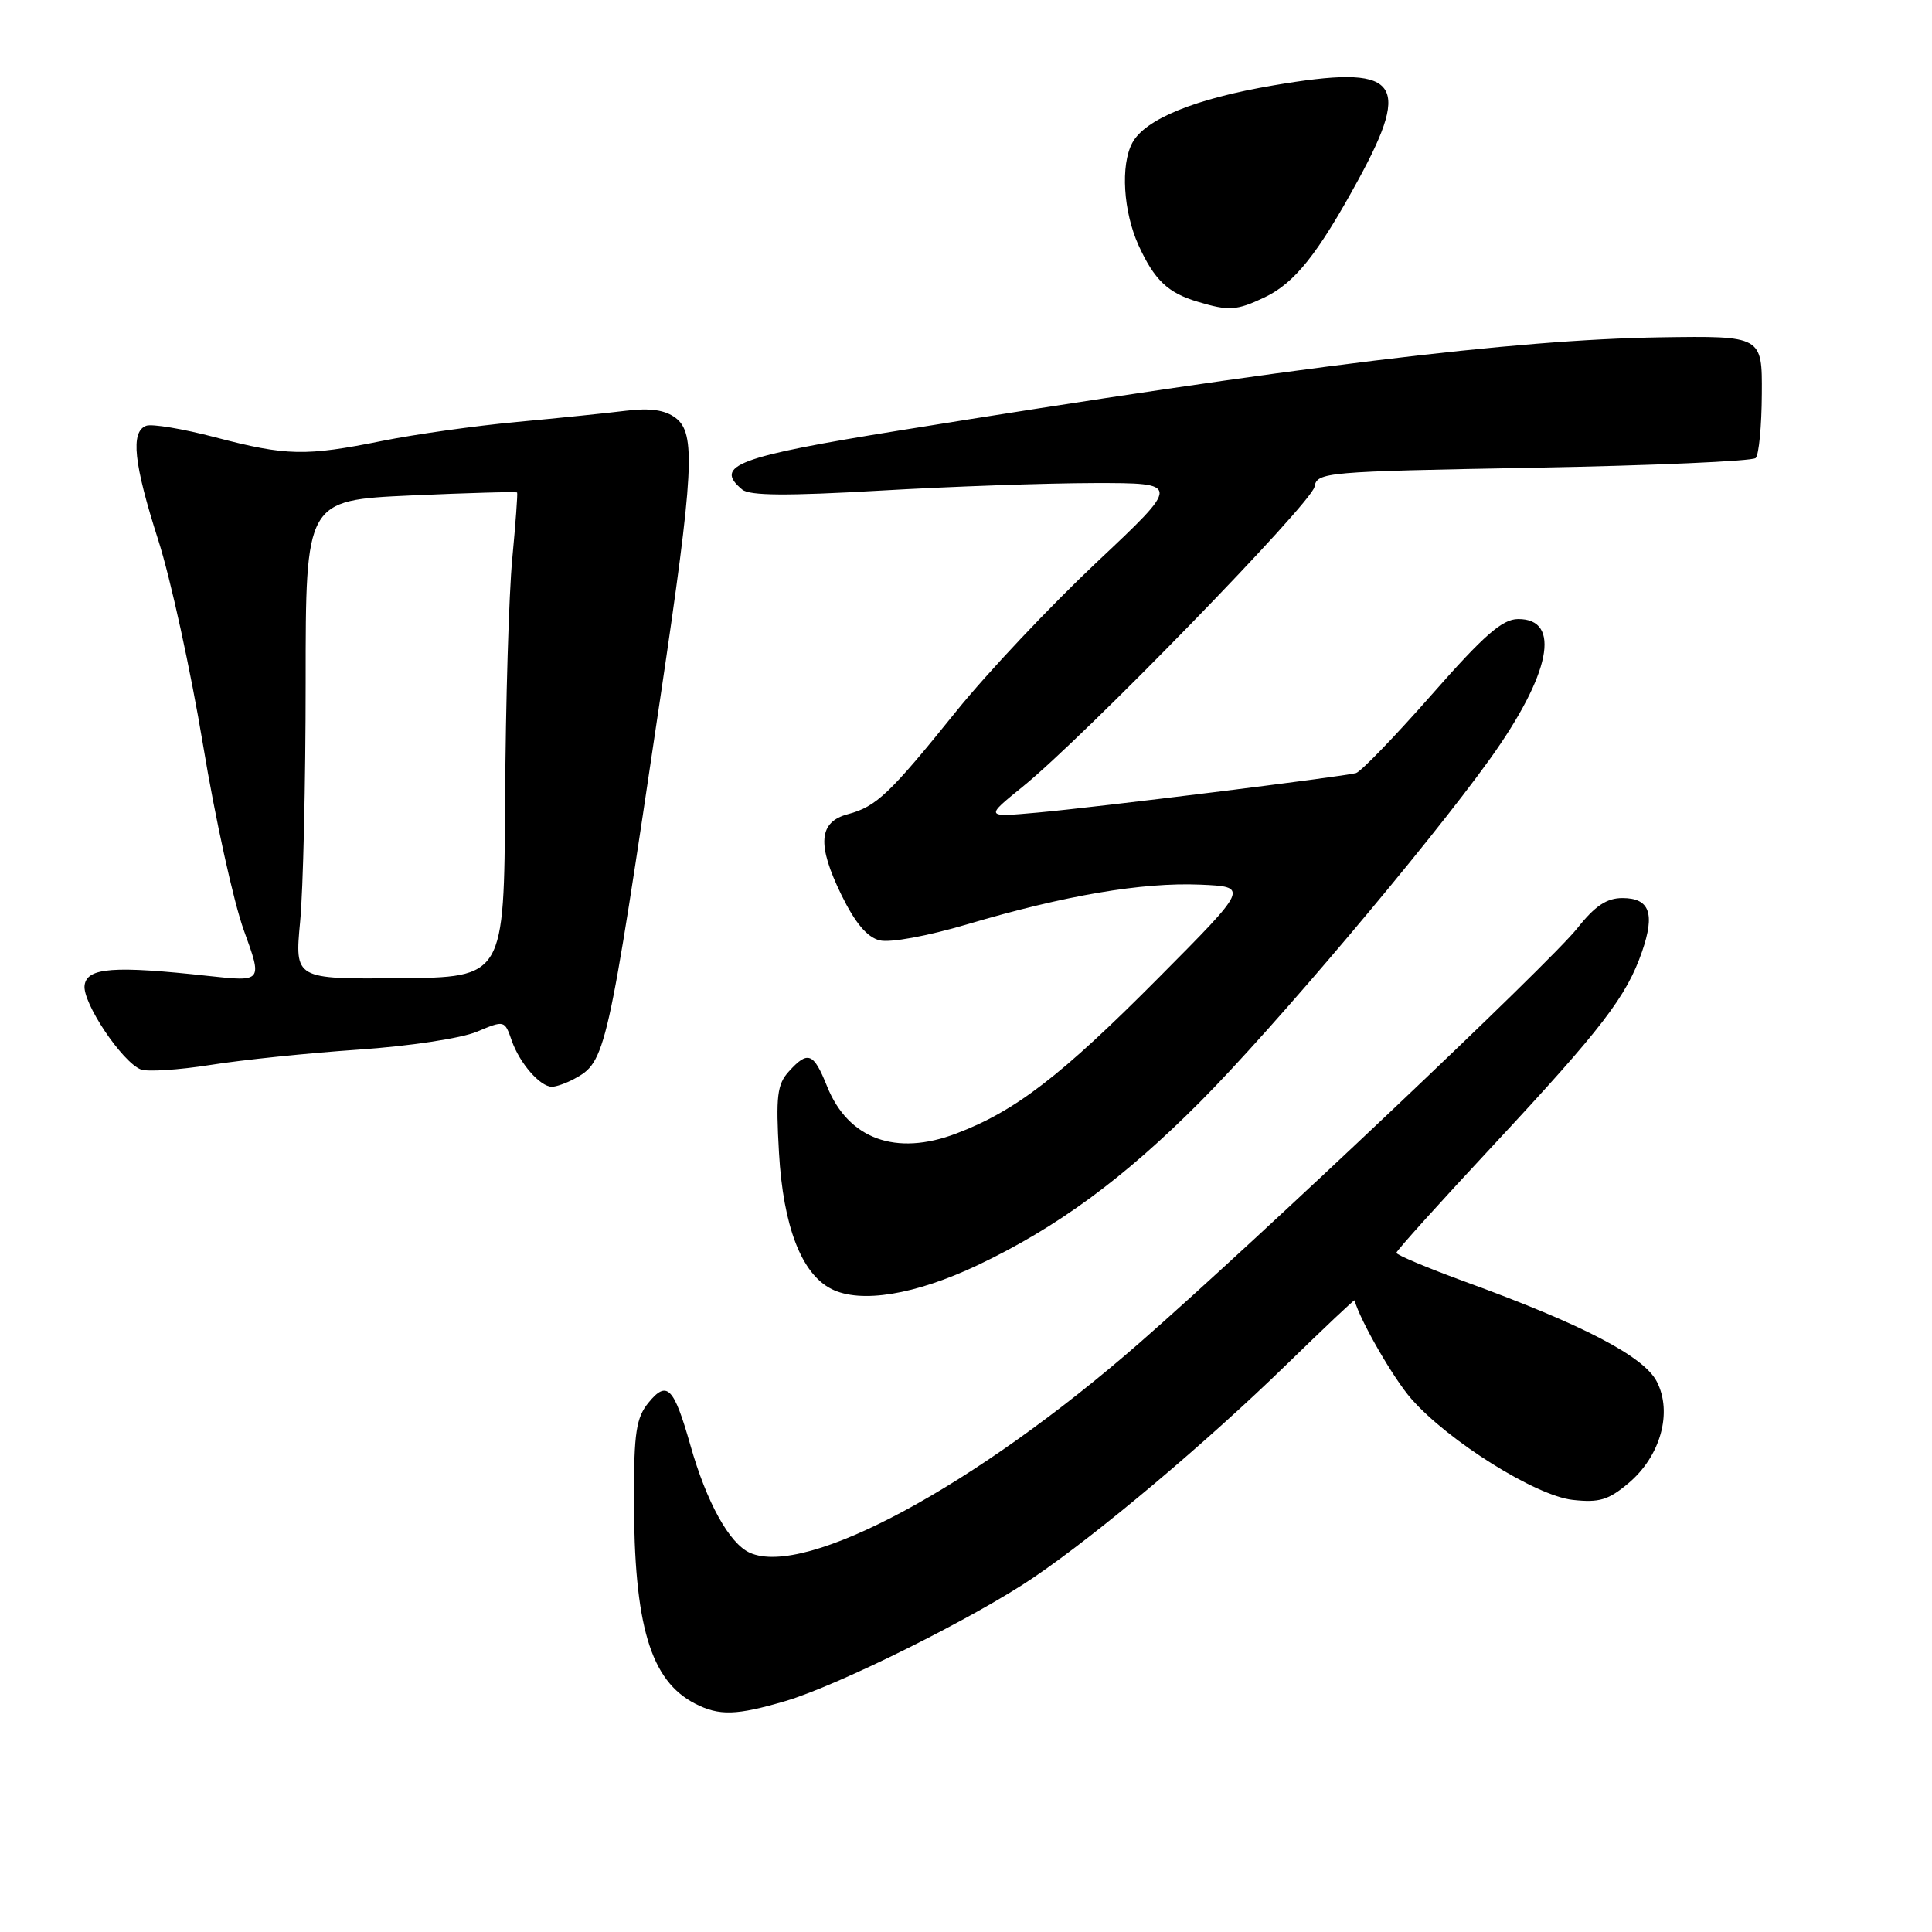 <?xml version="1.0" encoding="UTF-8" standalone="no"?>
<!DOCTYPE svg PUBLIC "-//W3C//DTD SVG 1.1//EN" "http://www.w3.org/Graphics/SVG/1.1/DTD/svg11.dtd" >
<svg xmlns="http://www.w3.org/2000/svg" xmlns:xlink="http://www.w3.org/1999/xlink" version="1.1" viewBox="0 0 256 256">
 <g >
 <path fill="currentColor"
d=" M 104.07 225.40 C 111.08 223.33 129.11 214.36 136.95 209.03 C 145.50 203.23 159.87 191.13 170.46 180.82 C 175.39 176.02 179.45 172.18 179.48 172.30 C 180.27 175.08 184.64 182.66 187.02 185.37 C 191.93 190.96 203.47 198.19 208.38 198.74 C 211.89 199.13 213.12 198.77 215.78 196.53 C 220.03 192.96 221.65 187.15 219.53 183.06 C 217.81 179.73 209.81 175.55 194.26 169.88 C 189.17 168.02 185.02 166.28 185.03 166.00 C 185.04 165.72 190.87 159.26 197.98 151.63 C 212.27 136.28 215.53 132.03 217.58 126.09 C 219.33 121.03 218.58 119.00 214.98 119.00 C 212.90 119.00 211.35 120.03 209.00 123.00 C 205.37 127.58 166.64 164.26 151.00 177.93 C 129.25 196.93 106.76 209.05 99.36 205.75 C 96.65 204.54 93.62 199.06 91.48 191.50 C 89.29 183.79 88.38 182.86 85.93 185.86 C 84.30 187.85 84.00 189.83 84.00 198.47 C 84.00 215.37 86.18 222.69 92.10 225.74 C 95.29 227.38 97.58 227.31 104.07 225.40 Z  M 129.57 167.63 C 140.08 162.63 148.86 156.19 159.00 146.02 C 168.67 136.33 189.13 112.12 197.41 100.59 C 205.47 89.35 206.95 81.97 201.14 82.03 C 199.06 82.04 196.62 84.18 189.67 92.09 C 184.81 97.61 180.31 102.27 179.67 102.44 C 177.84 102.93 145.30 106.97 137.50 107.67 C 130.50 108.30 130.50 108.30 135.50 104.25 C 143.68 97.63 173.80 66.66 174.18 64.50 C 174.51 62.57 175.51 62.48 203.20 61.98 C 218.97 61.69 232.22 61.11 232.64 60.69 C 233.06 60.27 233.43 56.46 233.45 52.21 C 233.50 44.50 233.50 44.50 220.00 44.70 C 200.65 45.00 171.97 48.51 119.19 57.04 C 97.68 60.51 94.52 61.70 98.35 64.87 C 99.33 65.69 104.31 65.72 116.60 65.01 C 125.89 64.47 138.67 64.02 144.99 64.01 C 156.48 64.00 156.48 64.00 145.31 74.51 C 139.17 80.30 130.79 89.18 126.70 94.26 C 117.86 105.22 116.13 106.87 112.36 107.88 C 108.47 108.91 108.23 111.90 111.49 118.58 C 113.31 122.30 114.90 124.19 116.55 124.60 C 117.93 124.95 122.87 124.04 128.22 122.46 C 141.10 118.64 151.36 116.90 159.00 117.22 C 165.50 117.50 165.50 117.50 153.50 129.58 C 140.59 142.57 134.54 147.23 126.70 150.20 C 118.71 153.24 112.39 150.93 109.59 143.94 C 107.80 139.47 107.05 139.18 104.52 141.98 C 102.98 143.68 102.79 145.25 103.22 152.75 C 103.78 162.50 106.20 168.80 110.18 170.80 C 114.04 172.75 121.26 171.57 129.57 167.63 Z  M 76.06 142.97 C 80.27 140.71 80.45 139.93 87.52 92.29 C 91.97 62.34 92.23 57.39 89.50 55.36 C 88.10 54.32 86.14 54.04 83.00 54.42 C 80.53 54.73 74.00 55.40 68.50 55.91 C 63.00 56.42 54.97 57.55 50.66 58.42 C 40.50 60.47 37.96 60.42 28.54 57.95 C 24.24 56.82 20.10 56.13 19.36 56.42 C 17.27 57.22 17.72 61.42 20.97 71.57 C 22.61 76.68 25.27 88.87 26.90 98.68 C 28.52 108.48 30.96 119.56 32.32 123.30 C 34.79 130.10 34.79 130.10 27.64 129.32 C 15.06 127.94 11.54 128.21 11.21 130.54 C 10.88 132.82 16.19 140.75 18.67 141.71 C 19.55 142.04 23.70 141.77 27.88 141.11 C 32.07 140.44 40.90 139.53 47.50 139.08 C 54.24 138.62 61.11 137.58 63.18 136.71 C 66.85 135.17 66.86 135.17 67.81 137.89 C 68.85 140.88 71.57 144.00 73.14 144.00 C 73.68 144.00 75.00 143.54 76.06 142.97 Z  M 167.55 39.41 C 171.55 37.51 174.61 33.67 179.98 23.83 C 187.18 10.61 185.29 8.49 168.75 11.31 C 158.37 13.07 151.72 15.78 150.03 18.94 C 148.46 21.88 148.84 28.04 150.86 32.50 C 152.96 37.10 154.73 38.80 158.69 39.98 C 162.83 41.23 163.86 41.16 167.55 39.41 Z  M 39.77 122.12 C 40.17 117.93 40.50 103.65 40.50 90.39 C 40.50 66.29 40.50 66.29 54.43 65.65 C 62.09 65.31 68.43 65.13 68.52 65.26 C 68.61 65.39 68.32 69.33 67.88 74.00 C 67.43 78.67 67.00 93.07 66.93 106.00 C 66.79 129.50 66.79 129.50 52.92 129.62 C 39.05 129.74 39.05 129.74 39.77 122.12 Z "/>
</g>
</svg>
